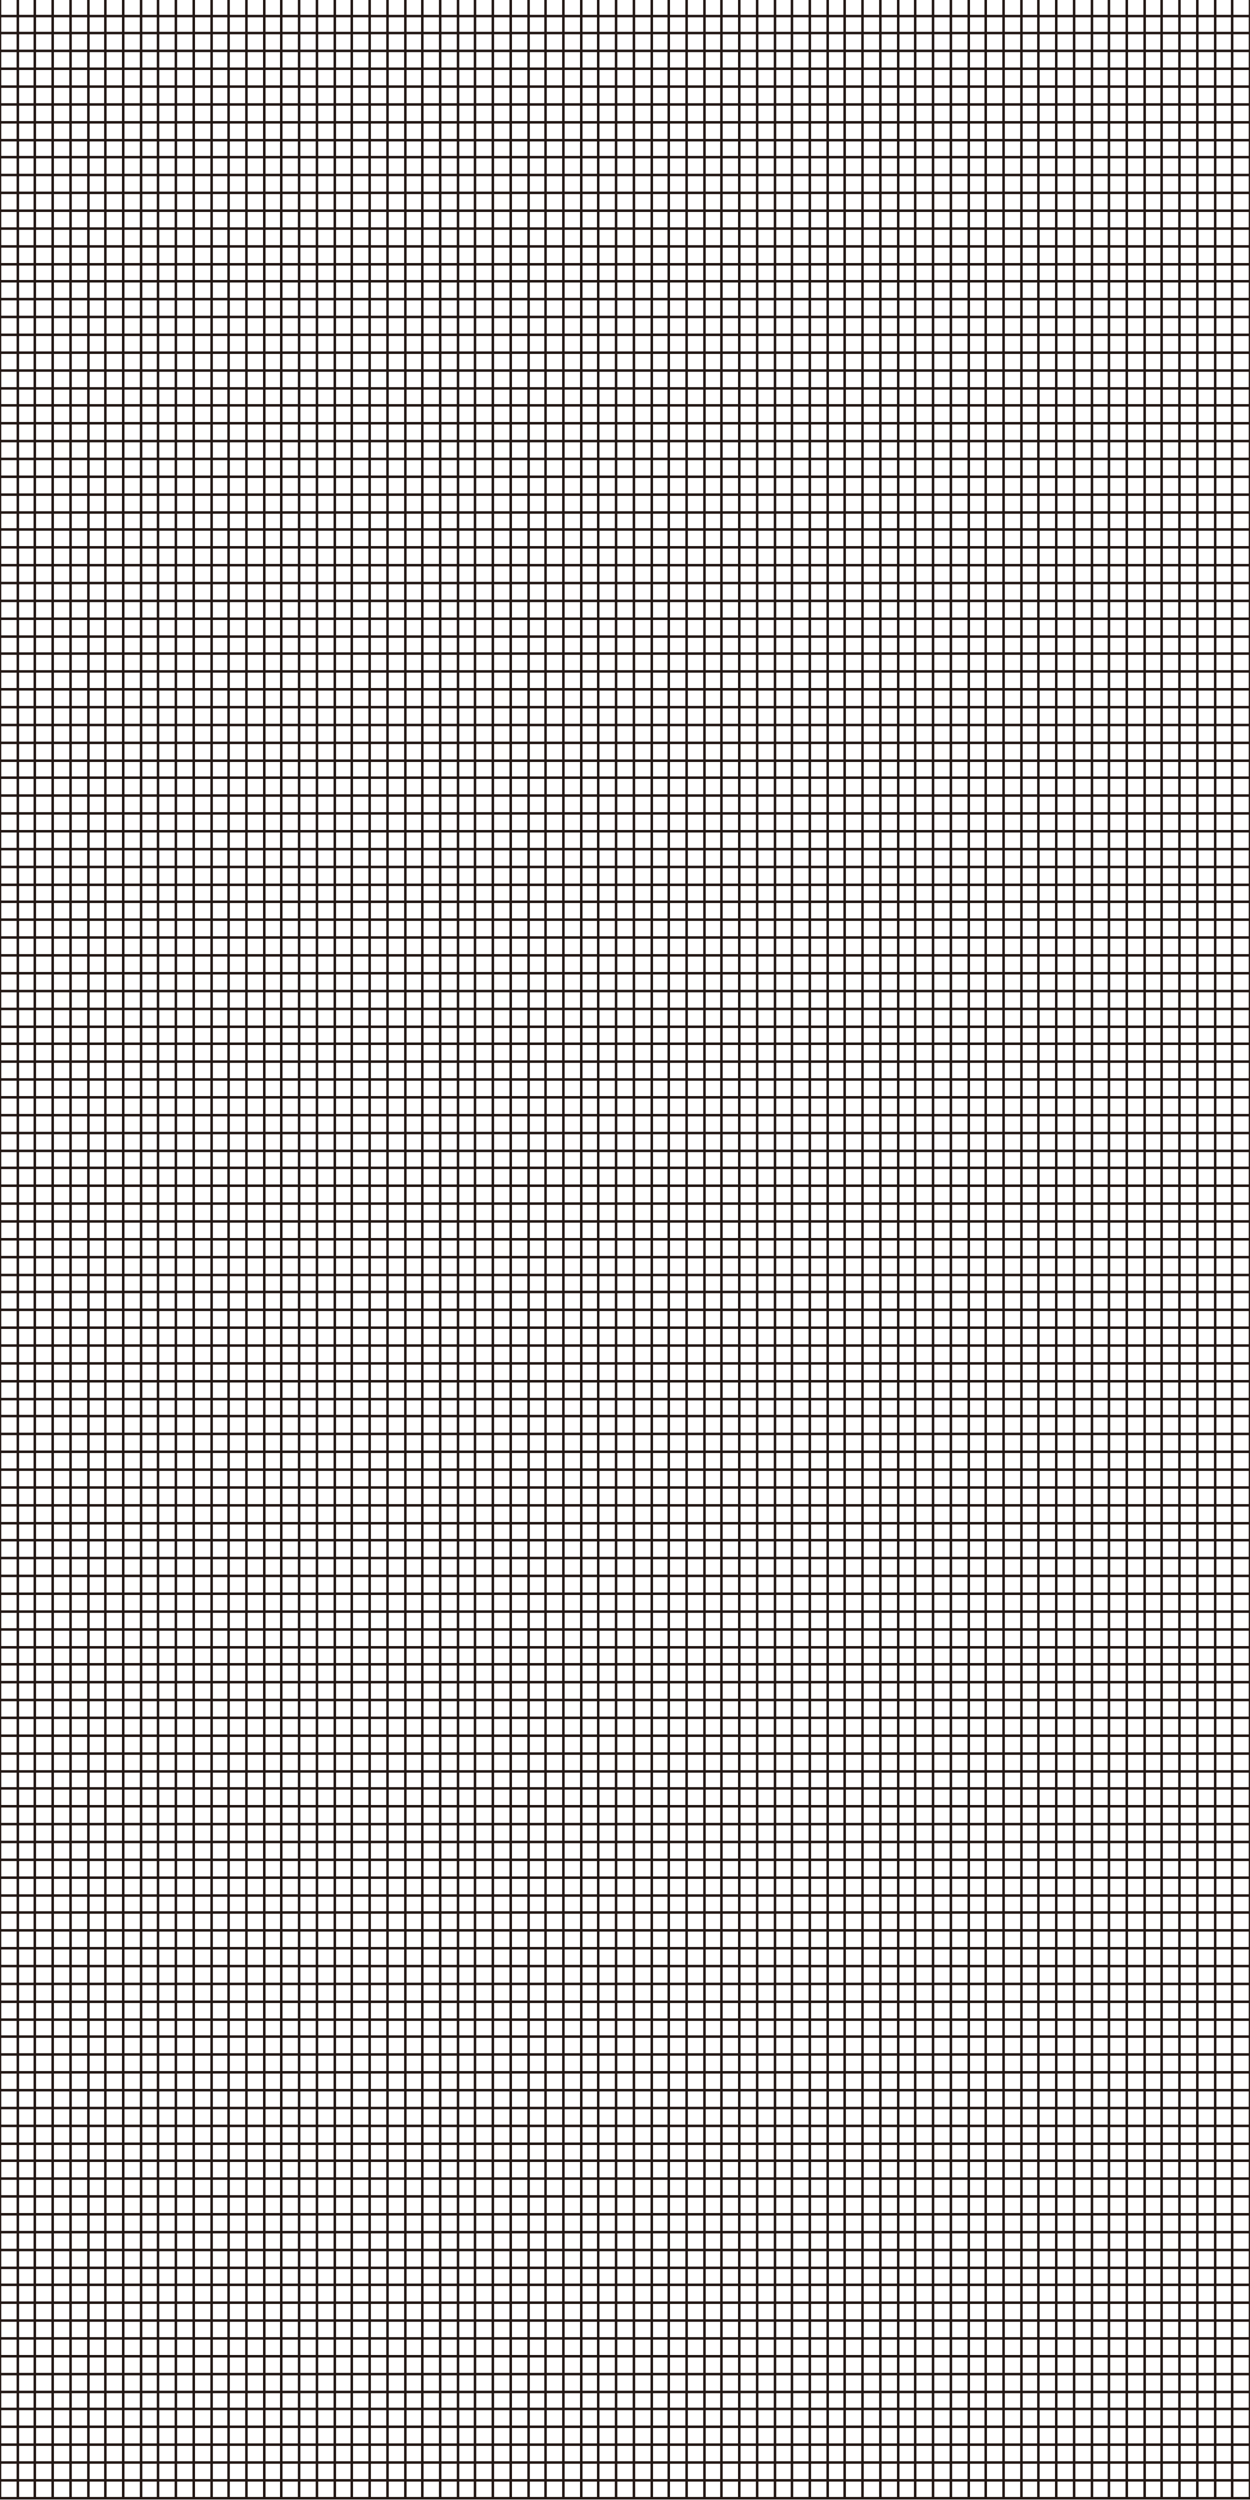 <?xml version="1.0" encoding="utf-8"?>
<!-- Generator: Adobe Illustrator 25.4.0, SVG Export Plug-In . SVG Version: 6.00 Build 0)  -->
<svg version="1.1" id="레이어_1" xmlns="http://www.w3.org/2000/svg" xmlns:xlink="http://www.w3.org/1999/xlink" x="0px"
	 y="0px" viewBox="0 0 140 280" style="enable-background:new 0 0 140 280;" xml:space="preserve">
<style type="text/css">
	.st0{fill:none;stroke:#231815;stroke-width:0.283;stroke-miterlimit:10;}
</style>
<g>
	<rect x="0" y="-0.2" class="st0" width="140" height="280"/>
	<line class="st0" x1="0" y1="277.8" x2="140" y2="277.8"/>
	<line class="st0" x1="0" y1="275.8" x2="140" y2="275.8"/>
	<line class="st0" x1="0" y1="273.8" x2="140" y2="273.8"/>
	<line class="st0" x1="0" y1="271.8" x2="140" y2="271.8"/>
	<line class="st0" x1="0" y1="269.8" x2="140" y2="269.8"/>
	<line class="st0" x1="0" y1="267.9" x2="140" y2="267.9"/>
	<line class="st0" x1="0" y1="265.9" x2="140" y2="265.9"/>
	<line class="st0" x1="0" y1="263.9" x2="140" y2="263.9"/>
	<line class="st0" x1="0" y1="261.9" x2="140" y2="261.9"/>
	<line class="st0" x1="0" y1="259.9" x2="140" y2="259.9"/>
	<line class="st0" x1="0" y1="257.9" x2="140" y2="257.9"/>
	<line class="st0" x1="0" y1="255.9" x2="140" y2="255.9"/>
	<line class="st0" x1="0" y1="254" x2="140" y2="254"/>
	<line class="st0" x1="0" y1="252" x2="140" y2="252"/>
	<line class="st0" x1="0" y1="250" x2="140" y2="250"/>
	<line class="st0" x1="0" y1="248" x2="140" y2="248"/>
	<line class="st0" x1="0" y1="246" x2="140" y2="246"/>
	<line class="st0" x1="0" y1="244" x2="140" y2="244"/>
	<line class="st0" x1="0" y1="242" x2="140" y2="242"/>
	<line class="st0" x1="0" y1="240.1" x2="140" y2="240.1"/>
	<line class="st0" x1="0" y1="238.1" x2="140" y2="238.1"/>
	<line class="st0" x1="0" y1="236.1" x2="140" y2="236.1"/>
	<line class="st0" x1="0" y1="234.1" x2="140" y2="234.1"/>
	<line class="st0" x1="0" y1="232.1" x2="140" y2="232.1"/>
	<line class="st0" x1="0" y1="230.1" x2="140" y2="230.1"/>
	<line class="st0" x1="0" y1="228.1" x2="140" y2="228.1"/>
	<line class="st0" x1="0" y1="226.2" x2="140" y2="226.2"/>
	<line class="st0" x1="0" y1="224.2" x2="140" y2="224.2"/>
	<line class="st0" x1="0" y1="222.2" x2="140" y2="222.2"/>
	<line class="st0" x1="0" y1="220.2" x2="140" y2="220.2"/>
	<line class="st0" x1="0" y1="218.2" x2="140" y2="218.2"/>
	<line class="st0" x1="0" y1="216.2" x2="140" y2="216.2"/>
	<line class="st0" x1="0" y1="214.2" x2="140" y2="214.2"/>
	<line class="st0" x1="0" y1="212.3" x2="140" y2="212.3"/>
	<line class="st0" x1="0" y1="210.3" x2="140" y2="210.3"/>
	<line class="st0" x1="0" y1="208.3" x2="140" y2="208.3"/>
	<line class="st0" x1="0" y1="206.3" x2="140" y2="206.3"/>
	<line class="st0" x1="0" y1="204.3" x2="140" y2="204.3"/>
	<line class="st0" x1="0" y1="202.3" x2="140" y2="202.3"/>
	<line class="st0" x1="0" y1="200.3" x2="140" y2="200.3"/>
	<line class="st0" x1="0" y1="198.4" x2="140" y2="198.4"/>
	<line class="st0" x1="0" y1="196.4" x2="140" y2="196.4"/>
	<line class="st0" x1="0" y1="194.4" x2="140" y2="194.4"/>
	<line class="st0" x1="0" y1="192.4" x2="140" y2="192.4"/>
	<line class="st0" x1="0" y1="190.4" x2="140" y2="190.4"/>
	<line class="st0" x1="0" y1="188.4" x2="140" y2="188.4"/>
	<line class="st0" x1="0" y1="186.4" x2="140" y2="186.4"/>
	<line class="st0" x1="0" y1="184.5" x2="140" y2="184.5"/>
	<line class="st0" x1="0" y1="182.5" x2="140" y2="182.5"/>
	<line class="st0" x1="0" y1="180.5" x2="140" y2="180.5"/>
	<line class="st0" x1="0" y1="178.5" x2="140" y2="178.5"/>
	<line class="st0" x1="0" y1="176.5" x2="140" y2="176.5"/>
	<line class="st0" x1="0" y1="174.5" x2="140" y2="174.5"/>
	<line class="st0" x1="0" y1="172.5" x2="140" y2="172.5"/>
	<line class="st0" x1="0" y1="170.6" x2="140" y2="170.6"/>
	<line class="st0" x1="0" y1="168.6" x2="140" y2="168.6"/>
	<line class="st0" x1="0" y1="166.6" x2="140" y2="166.6"/>
	<line class="st0" x1="0" y1="164.6" x2="140" y2="164.6"/>
	<line class="st0" x1="0" y1="162.6" x2="140" y2="162.6"/>
	<line class="st0" x1="0" y1="160.6" x2="140" y2="160.6"/>
	<line class="st0" x1="0" y1="158.6" x2="140" y2="158.6"/>
	<line class="st0" x1="0" y1="156.7" x2="140" y2="156.7"/>
	<line class="st0" x1="0" y1="154.7" x2="140" y2="154.7"/>
	<line class="st0" x1="0" y1="152.7" x2="140" y2="152.7"/>
	<line class="st0" x1="0" y1="150.7" x2="140" y2="150.7"/>
	<line class="st0" x1="0" y1="148.7" x2="140" y2="148.7"/>
	<line class="st0" x1="0" y1="146.7" x2="140" y2="146.7"/>
	<line class="st0" x1="0" y1="144.7" x2="140" y2="144.7"/>
	<line class="st0" x1="0" y1="142.8" x2="140" y2="142.8"/>
	<line class="st0" x1="0" y1="140.8" x2="140" y2="140.8"/>
	<line class="st0" x1="0" y1="138.8" x2="140" y2="138.8"/>
	<line class="st0" x1="0" y1="136.8" x2="140" y2="136.8"/>
	<line class="st0" x1="0" y1="134.8" x2="140" y2="134.8"/>
	<line class="st0" x1="0" y1="132.8" x2="140" y2="132.8"/>
	<line class="st0" x1="0" y1="130.8" x2="140" y2="130.8"/>
	<line class="st0" x1="0" y1="128.9" x2="140" y2="128.9"/>
	<line class="st0" x1="0" y1="126.9" x2="140" y2="126.9"/>
	<line class="st0" x1="0" y1="124.9" x2="140" y2="124.9"/>
	<line class="st0" x1="0" y1="122.9" x2="140" y2="122.9"/>
	<line class="st0" x1="0" y1="120.9" x2="140" y2="120.9"/>
	<line class="st0" x1="0" y1="118.9" x2="140" y2="118.9"/>
	<line class="st0" x1="0" y1="116.9" x2="140" y2="116.9"/>
	<line class="st0" x1="0" y1="115" x2="140" y2="115"/>
	<line class="st0" x1="0" y1="113" x2="140" y2="113"/>
	<line class="st0" x1="0" y1="111" x2="140" y2="111"/>
	<line class="st0" x1="0" y1="109" x2="140" y2="109"/>
	<line class="st0" x1="0" y1="107" x2="140" y2="107"/>
	<line class="st0" x1="0" y1="105" x2="140" y2="105"/>
	<line class="st0" x1="0" y1="103" x2="140" y2="103"/>
	<line class="st0" x1="0" y1="101" x2="140" y2="101"/>
	<line class="st0" x1="0" y1="99.1" x2="140" y2="99.1"/>
	<line class="st0" x1="0" y1="97.1" x2="140" y2="97.1"/>
	<line class="st0" x1="0" y1="95.1" x2="140" y2="95.1"/>
	<line class="st0" x1="0" y1="93.1" x2="140" y2="93.1"/>
	<line class="st0" x1="0" y1="91.1" x2="140" y2="91.1"/>
	<line class="st0" x1="0" y1="89.1" x2="140" y2="89.1"/>
	<line class="st0" x1="0" y1="87.1" x2="140" y2="87.1"/>
	<line class="st0" x1="0" y1="85.2" x2="140" y2="85.2"/>
	<line class="st0" x1="0" y1="83.2" x2="140" y2="83.2"/>
	<line class="st0" x1="0" y1="81.2" x2="140" y2="81.2"/>
	<line class="st0" x1="0" y1="79.2" x2="140" y2="79.2"/>
	<line class="st0" x1="0" y1="77.2" x2="140" y2="77.2"/>
	<line class="st0" x1="0" y1="75.2" x2="140" y2="75.2"/>
	<line class="st0" x1="0" y1="73.2" x2="140" y2="73.2"/>
	<line class="st0" x1="0" y1="71.3" x2="140" y2="71.3"/>
	<line class="st0" x1="0" y1="69.3" x2="140" y2="69.3"/>
	<line class="st0" x1="0" y1="67.3" x2="140" y2="67.3"/>
	<line class="st0" x1="0" y1="65.3" x2="140" y2="65.3"/>
	<line class="st0" x1="0" y1="63.3" x2="140" y2="63.3"/>
	<line class="st0" x1="0" y1="61.3" x2="140" y2="61.3"/>
	<line class="st0" x1="0" y1="59.3" x2="140" y2="59.3"/>
	<line class="st0" x1="0" y1="57.4" x2="140" y2="57.4"/>
	<line class="st0" x1="0" y1="55.4" x2="140" y2="55.4"/>
	<line class="st0" x1="0" y1="53.4" x2="140" y2="53.4"/>
	<line class="st0" x1="0" y1="51.4" x2="140" y2="51.4"/>
	<line class="st0" x1="0" y1="49.4" x2="140" y2="49.4"/>
	<line class="st0" x1="0" y1="47.4" x2="140" y2="47.4"/>
	<line class="st0" x1="0" y1="45.4" x2="140" y2="45.4"/>
	<line class="st0" x1="0" y1="43.5" x2="140" y2="43.5"/>
	<line class="st0" x1="0" y1="41.5" x2="140" y2="41.5"/>
	<line class="st0" x1="0" y1="39.5" x2="140" y2="39.5"/>
	<line class="st0" x1="0" y1="37.5" x2="140" y2="37.5"/>
	<line class="st0" x1="0" y1="35.5" x2="140" y2="35.5"/>
	<line class="st0" x1="0" y1="33.5" x2="140" y2="33.5"/>
	<line class="st0" x1="0" y1="31.5" x2="140" y2="31.5"/>
	<line class="st0" x1="0" y1="29.6" x2="140" y2="29.6"/>
	<line class="st0" x1="0" y1="27.6" x2="140" y2="27.6"/>
	<line class="st0" x1="0" y1="25.6" x2="140" y2="25.6"/>
	<line class="st0" x1="0" y1="23.6" x2="140" y2="23.6"/>
	<line class="st0" x1="0" y1="21.6" x2="140" y2="21.6"/>
	<line class="st0" x1="0" y1="19.6" x2="140" y2="19.6"/>
	<line class="st0" x1="0" y1="17.6" x2="140" y2="17.6"/>
	<line class="st0" x1="0" y1="15.7" x2="140" y2="15.7"/>
	<line class="st0" x1="0" y1="13.7" x2="140" y2="13.7"/>
	<line class="st0" x1="0" y1="11.7" x2="140" y2="11.7"/>
	<line class="st0" x1="0" y1="9.7" x2="140" y2="9.7"/>
	<line class="st0" x1="0" y1="7.7" x2="140" y2="7.7"/>
	<line class="st0" x1="0" y1="5.7" x2="140" y2="5.7"/>
	<line class="st0" x1="0" y1="3.7" x2="140" y2="3.7"/>
	<line class="st0" x1="0" y1="1.8" x2="140" y2="1.8"/>
	<line class="st0" x1="138" y1="-0.2" x2="138" y2="279.8"/>
	<line class="st0" x1="136.1" y1="-0.2" x2="136.1" y2="279.8"/>
	<line class="st0" x1="134.1" y1="-0.2" x2="134.1" y2="279.8"/>
	<line class="st0" x1="132.1" y1="-0.2" x2="132.1" y2="279.8"/>
	<line class="st0" x1="130.1" y1="-0.2" x2="130.1" y2="279.8"/>
	<line class="st0" x1="128.2" y1="-0.2" x2="128.2" y2="279.8"/>
	<line class="st0" x1="126.2" y1="-0.2" x2="126.2" y2="279.8"/>
	<line class="st0" x1="124.2" y1="-0.2" x2="124.2" y2="279.8"/>
	<line class="st0" x1="122.3" y1="-0.2" x2="122.3" y2="279.8"/>
	<line class="st0" x1="120.3" y1="-0.2" x2="120.3" y2="279.8"/>
	<line class="st0" x1="118.3" y1="-0.2" x2="118.3" y2="279.8"/>
	<line class="st0" x1="116.3" y1="-0.2" x2="116.3" y2="279.8"/>
	<line class="st0" x1="114.4" y1="-0.2" x2="114.4" y2="279.8"/>
	<line class="st0" x1="112.4" y1="-0.2" x2="112.4" y2="279.8"/>
	<line class="st0" x1="110.4" y1="-0.2" x2="110.4" y2="279.8"/>
	<line class="st0" x1="108.5" y1="-0.2" x2="108.5" y2="279.8"/>
	<line class="st0" x1="106.5" y1="-0.2" x2="106.5" y2="279.8"/>
	<line class="st0" x1="104.5" y1="-0.2" x2="104.5" y2="279.8"/>
	<line class="st0" x1="102.5" y1="-0.2" x2="102.5" y2="279.8"/>
	<line class="st0" x1="100.6" y1="-0.2" x2="100.6" y2="279.8"/>
	<line class="st0" x1="98.6" y1="-0.2" x2="98.6" y2="279.8"/>
	<line class="st0" x1="96.6" y1="-0.2" x2="96.6" y2="279.8"/>
	<line class="st0" x1="94.6" y1="-0.2" x2="94.6" y2="279.8"/>
	<line class="st0" x1="92.7" y1="-0.2" x2="92.7" y2="279.8"/>
	<line class="st0" x1="90.7" y1="-0.2" x2="90.7" y2="279.8"/>
	<line class="st0" x1="88.7" y1="-0.2" x2="88.7" y2="279.8"/>
	<line class="st0" x1="86.8" y1="-0.2" x2="86.8" y2="279.8"/>
	<line class="st0" x1="84.8" y1="-0.2" x2="84.8" y2="279.8"/>
	<line class="st0" x1="82.8" y1="-0.2" x2="82.8" y2="279.8"/>
	<line class="st0" x1="80.8" y1="-0.2" x2="80.8" y2="279.8"/>
	<line class="st0" x1="78.9" y1="-0.2" x2="78.9" y2="279.8"/>
	<line class="st0" x1="76.9" y1="-0.2" x2="76.9" y2="279.8"/>
	<line class="st0" x1="74.9" y1="-0.2" x2="74.9" y2="279.8"/>
	<line class="st0" x1="73" y1="-0.2" x2="73" y2="279.8"/>
	<line class="st0" x1="71" y1="-0.2" x2="71" y2="279.8"/>
	<line class="st0" x1="69" y1="-0.2" x2="69" y2="279.8"/>
	<line class="st0" x1="67" y1="-0.2" x2="67" y2="279.8"/>
	<line class="st0" x1="65.1" y1="-0.2" x2="65.1" y2="279.8"/>
	<line class="st0" x1="63.1" y1="-0.2" x2="63.1" y2="279.8"/>
	<line class="st0" x1="61.1" y1="-0.2" x2="61.1" y2="279.8"/>
	<line class="st0" x1="59.2" y1="-0.2" x2="59.2" y2="279.8"/>
	<line class="st0" x1="57.2" y1="-0.2" x2="57.2" y2="279.8"/>
	<line class="st0" x1="55.2" y1="-0.2" x2="55.2" y2="279.8"/>
	<line class="st0" x1="53.2" y1="-0.2" x2="53.2" y2="279.8"/>
	<line class="st0" x1="51.3" y1="-0.2" x2="51.3" y2="279.8"/>
	<line class="st0" x1="49.3" y1="-0.2" x2="49.3" y2="279.8"/>
	<line class="st0" x1="47.3" y1="-0.2" x2="47.3" y2="279.8"/>
	<line class="st0" x1="45.4" y1="-0.2" x2="45.4" y2="279.8"/>
	<line class="st0" x1="43.4" y1="-0.2" x2="43.4" y2="279.8"/>
	<line class="st0" x1="41.4" y1="-0.2" x2="41.4" y2="279.8"/>
	<line class="st0" x1="39.4" y1="-0.2" x2="39.4" y2="279.8"/>
	<line class="st0" x1="37.5" y1="-0.2" x2="37.5" y2="279.8"/>
	<line class="st0" x1="35.5" y1="-0.2" x2="35.5" y2="279.8"/>
	<line class="st0" x1="33.5" y1="-0.2" x2="33.5" y2="279.8"/>
	<line class="st0" x1="31.5" y1="-0.2" x2="31.5" y2="279.8"/>
	<line class="st0" x1="29.6" y1="-0.2" x2="29.6" y2="279.8"/>
	<line class="st0" x1="27.6" y1="-0.2" x2="27.6" y2="279.8"/>
	<line class="st0" x1="25.6" y1="-0.2" x2="25.6" y2="279.8"/>
	<line class="st0" x1="23.7" y1="-0.2" x2="23.7" y2="279.8"/>
	<line class="st0" x1="21.7" y1="-0.2" x2="21.7" y2="279.8"/>
	<line class="st0" x1="19.7" y1="-0.2" x2="19.7" y2="279.8"/>
	<line class="st0" x1="17.7" y1="-0.2" x2="17.7" y2="279.8"/>
	<line class="st0" x1="15.8" y1="-0.2" x2="15.8" y2="279.8"/>
	<line class="st0" x1="13.8" y1="-0.2" x2="13.8" y2="279.8"/>
	<line class="st0" x1="11.8" y1="-0.2" x2="11.8" y2="279.8"/>
	<line class="st0" x1="9.9" y1="-0.2" x2="9.9" y2="279.8"/>
	<line class="st0" x1="7.9" y1="-0.2" x2="7.9" y2="279.8"/>
	<line class="st0" x1="5.9" y1="-0.2" x2="5.9" y2="279.8"/>
	<line class="st0" x1="3.9" y1="-0.2" x2="3.9" y2="279.8"/>
	<line class="st0" x1="2" y1="-0.2" x2="2" y2="279.8"/>
</g>
</svg>
